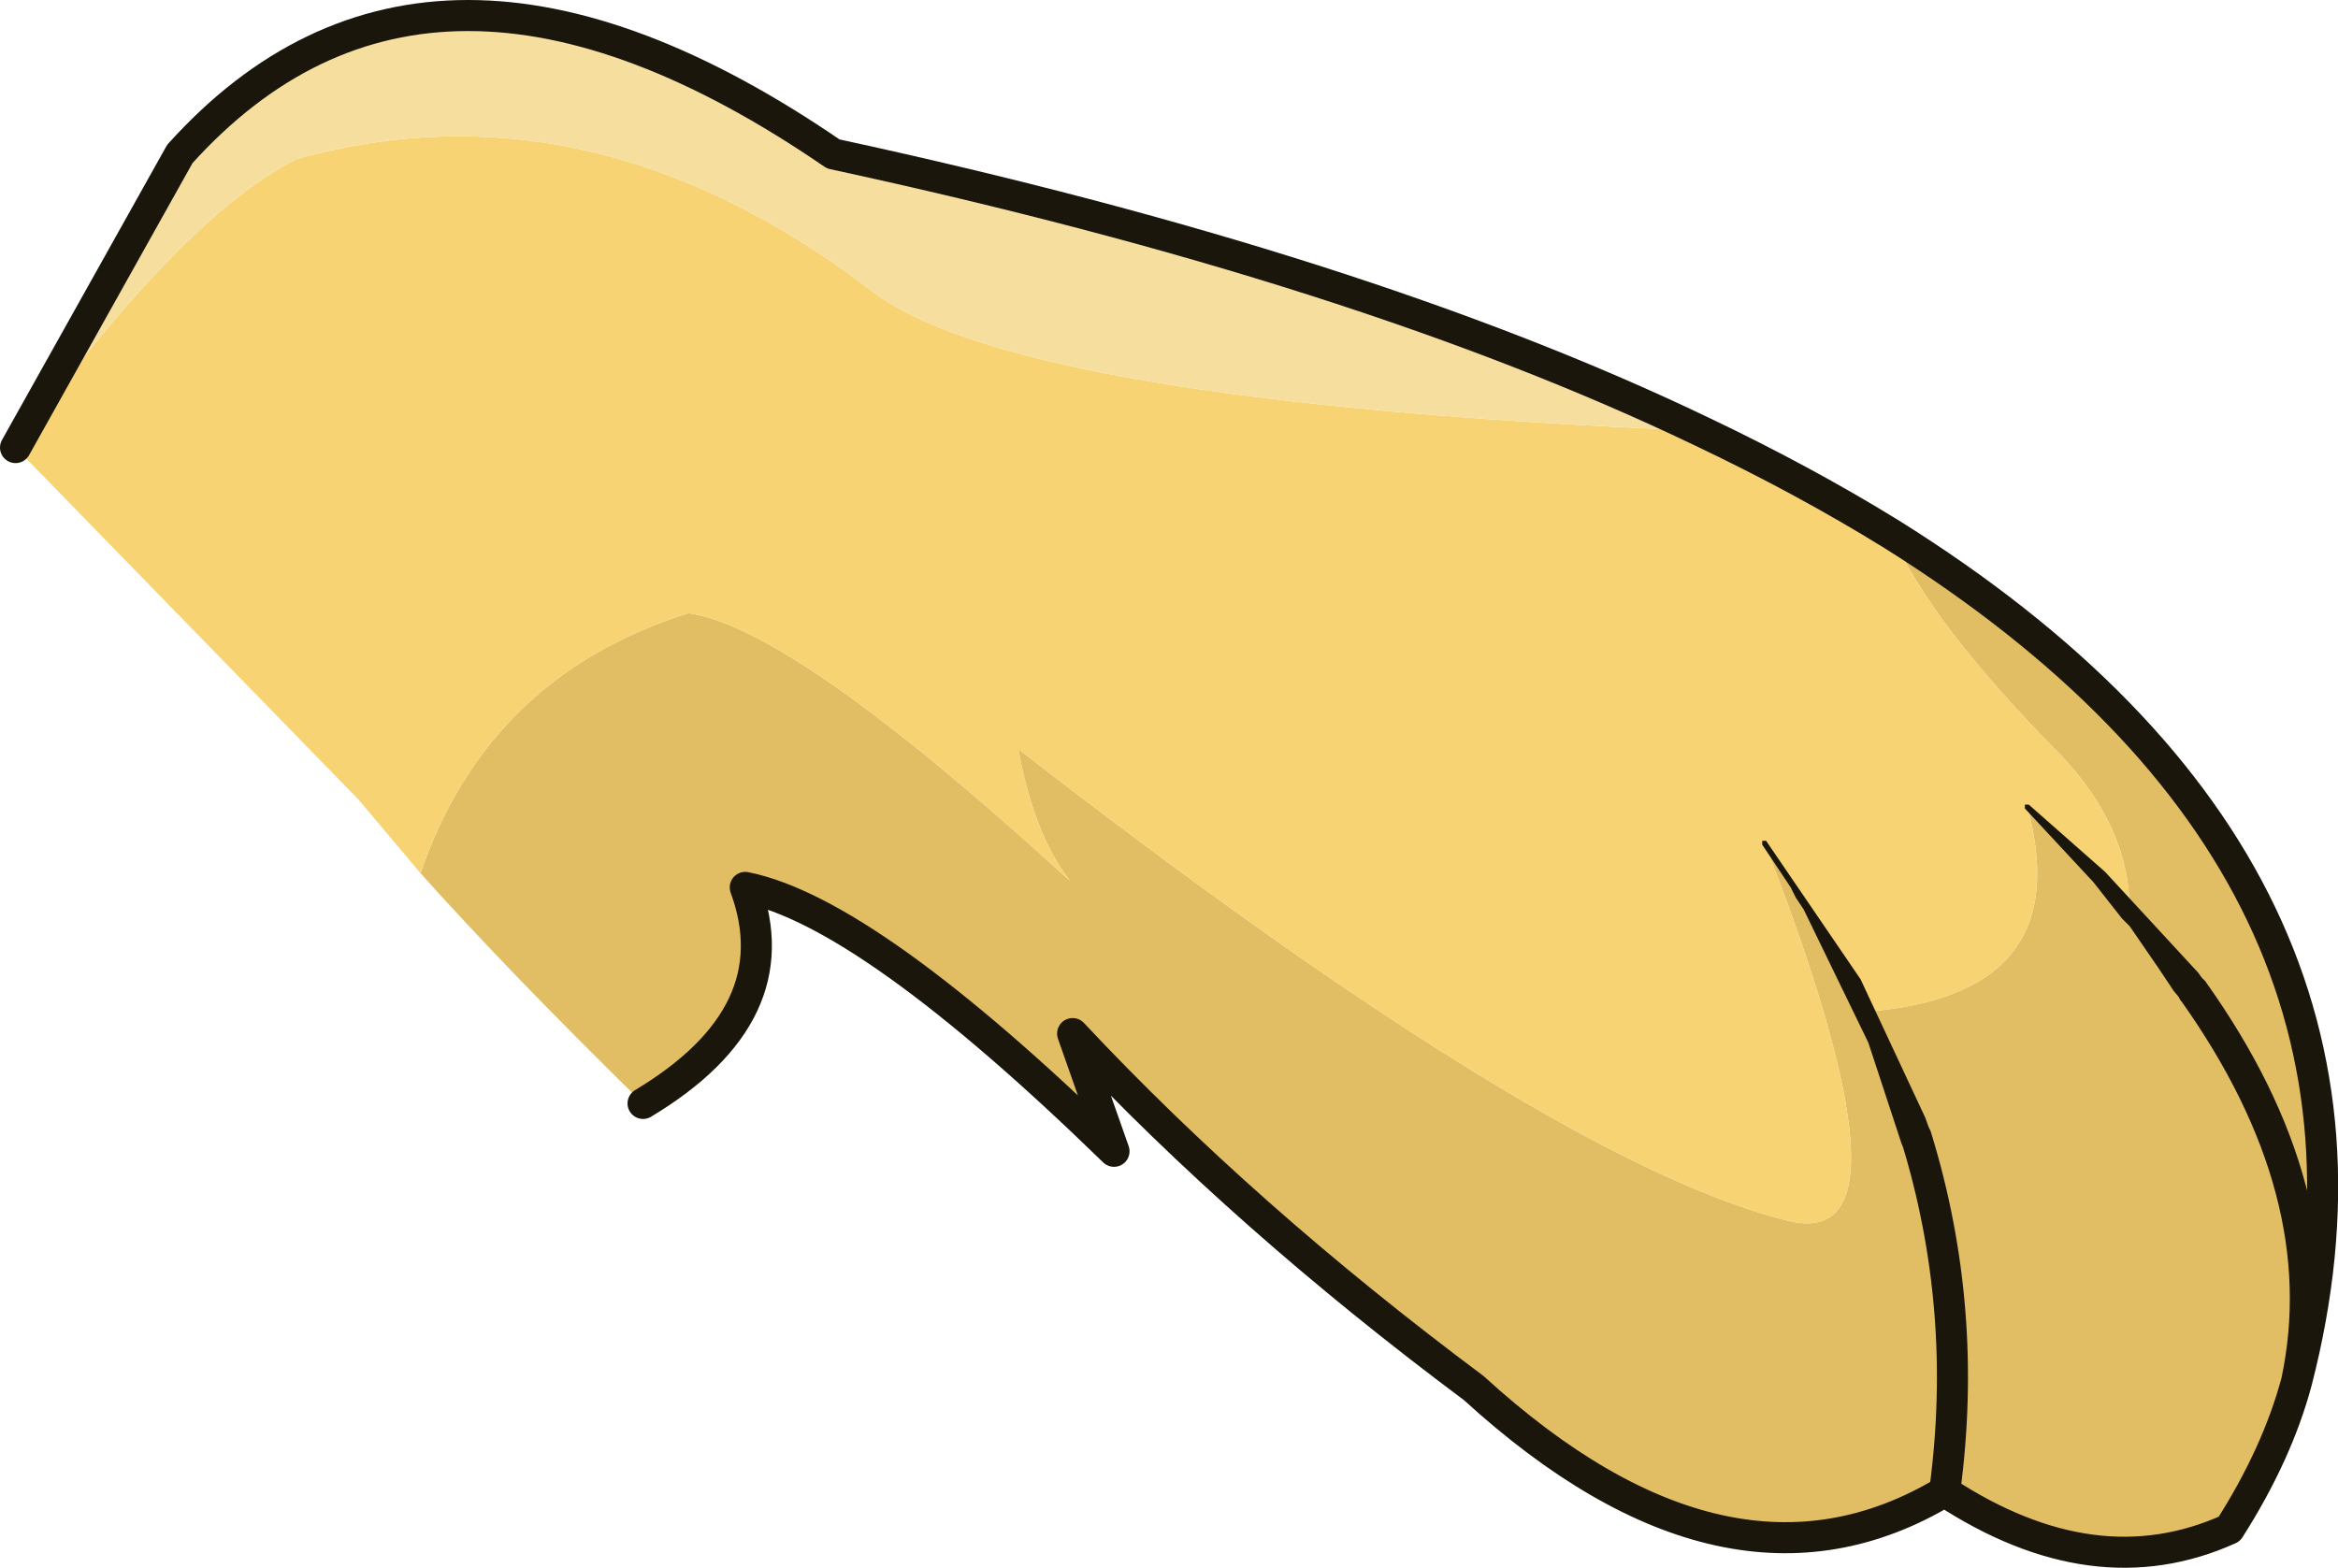 <?xml version="1.0" encoding="UTF-8" standalone="no"?>
<svg xmlns:xlink="http://www.w3.org/1999/xlink" height="60.6px" width="90.35px" xmlns="http://www.w3.org/2000/svg">
  <g transform="matrix(1.0, 0.0, 0.0, 1.0, 0.6, 0.6)">
    <path d="M72.5 20.05 Q93.25 33.05 88.15 52.8 87.4 55.6 85.55 58.5 80.35 60.85 74.55 57.05 66.2 62.05 56.35 53.05 47.5 46.45 40.85 39.35 L42.45 43.9 Q32.95 34.65 28.2 33.7 30.0 38.6 24.25 42.05 19.0 36.9 15.65 33.15 18.25 25.55 26.0 23.1 30.05 23.65 40.75 33.45 39.35 31.65 38.75 28.35 59.35 44.35 68.55 46.6 73.75 47.8 67.6 32.0 69.95 35.2 71.55 38.5 79.7 37.85 77.75 30.6 L81.7 34.6 Q81.7 31.4 79.05 28.6 74.0 23.5 72.5 20.05 M88.15 52.8 Q89.7 45.5 84.15 37.7 89.7 45.5 88.15 52.8 M74.55 57.05 Q75.5 50.0 73.45 43.35 75.5 50.0 74.55 57.05" fill="#e1be63" fill-rule="evenodd" stroke="none"/>
    <path d="M15.65 33.15 L13.25 30.3 0.0 16.7 Q6.35 7.85 10.85 5.55 22.15 2.4 32.9 10.5 38.3 14.95 65.1 16.05 69.1 17.95 72.5 20.05 74.0 23.5 79.05 28.6 81.7 31.4 81.7 34.6 L77.75 30.6 Q79.7 37.85 71.55 38.5 69.95 35.2 67.6 32.0 73.75 47.8 68.55 46.6 59.35 44.35 38.75 28.35 39.35 31.65 40.75 33.45 30.05 23.65 26.0 23.1 18.25 25.55 15.65 33.15" fill="#f7d373" fill-rule="evenodd" stroke="none"/>
    <path d="M0.0 16.7 L6.35 5.35 Q16.0 -5.35 31.6 5.35 51.95 9.75 65.1 16.05 38.3 14.95 32.9 10.5 22.15 2.4 10.85 5.55 6.35 7.85 0.0 16.7" fill="#f6df9e" fill-rule="evenodd" stroke="none"/>
    <path d="M72.5 20.05 Q93.25 33.05 88.15 52.8 87.4 55.6 85.55 58.5 80.35 60.85 74.55 57.05 66.2 62.05 56.35 53.05 47.5 46.45 40.85 39.35 L42.45 43.9 Q32.95 34.65 28.2 33.7 30.0 38.6 24.25 42.05 M0.0 16.7 L6.35 5.35 Q16.0 -5.35 31.6 5.35 51.95 9.75 65.1 16.05 69.1 17.95 72.5 20.05 M84.15 37.7 Q89.7 45.5 88.15 52.8 M73.45 43.35 Q75.5 50.0 74.55 57.05" fill="none" stroke="#1a160c" stroke-linecap="round" stroke-linejoin="round" stroke-width="1.2"/>
    <path d="M67.5 32.05 L67.5 31.9 67.65 31.9 71.3 37.25 73.8 42.6 74.0 43.15 74.0 43.2 Q74.2 43.75 73.6 43.95 73.0 44.05 72.85 43.5 L71.6 39.7 69.1 34.55 68.8 34.1 68.6 33.7 67.5 32.05 M77.65 30.65 L77.65 30.5 77.8 30.5 80.75 33.1 84.35 37.0 84.6 37.35 84.65 37.4 84.75 37.85 84.45 38.2 84.0 38.3 83.65 38.05 83.65 38.0 83.4 37.7 82.8 36.8 81.7 35.2 81.4 34.9 80.3 33.5 77.65 30.65" fill="#1a160c" fill-rule="evenodd" stroke="none"/>
  </g>
</svg>
